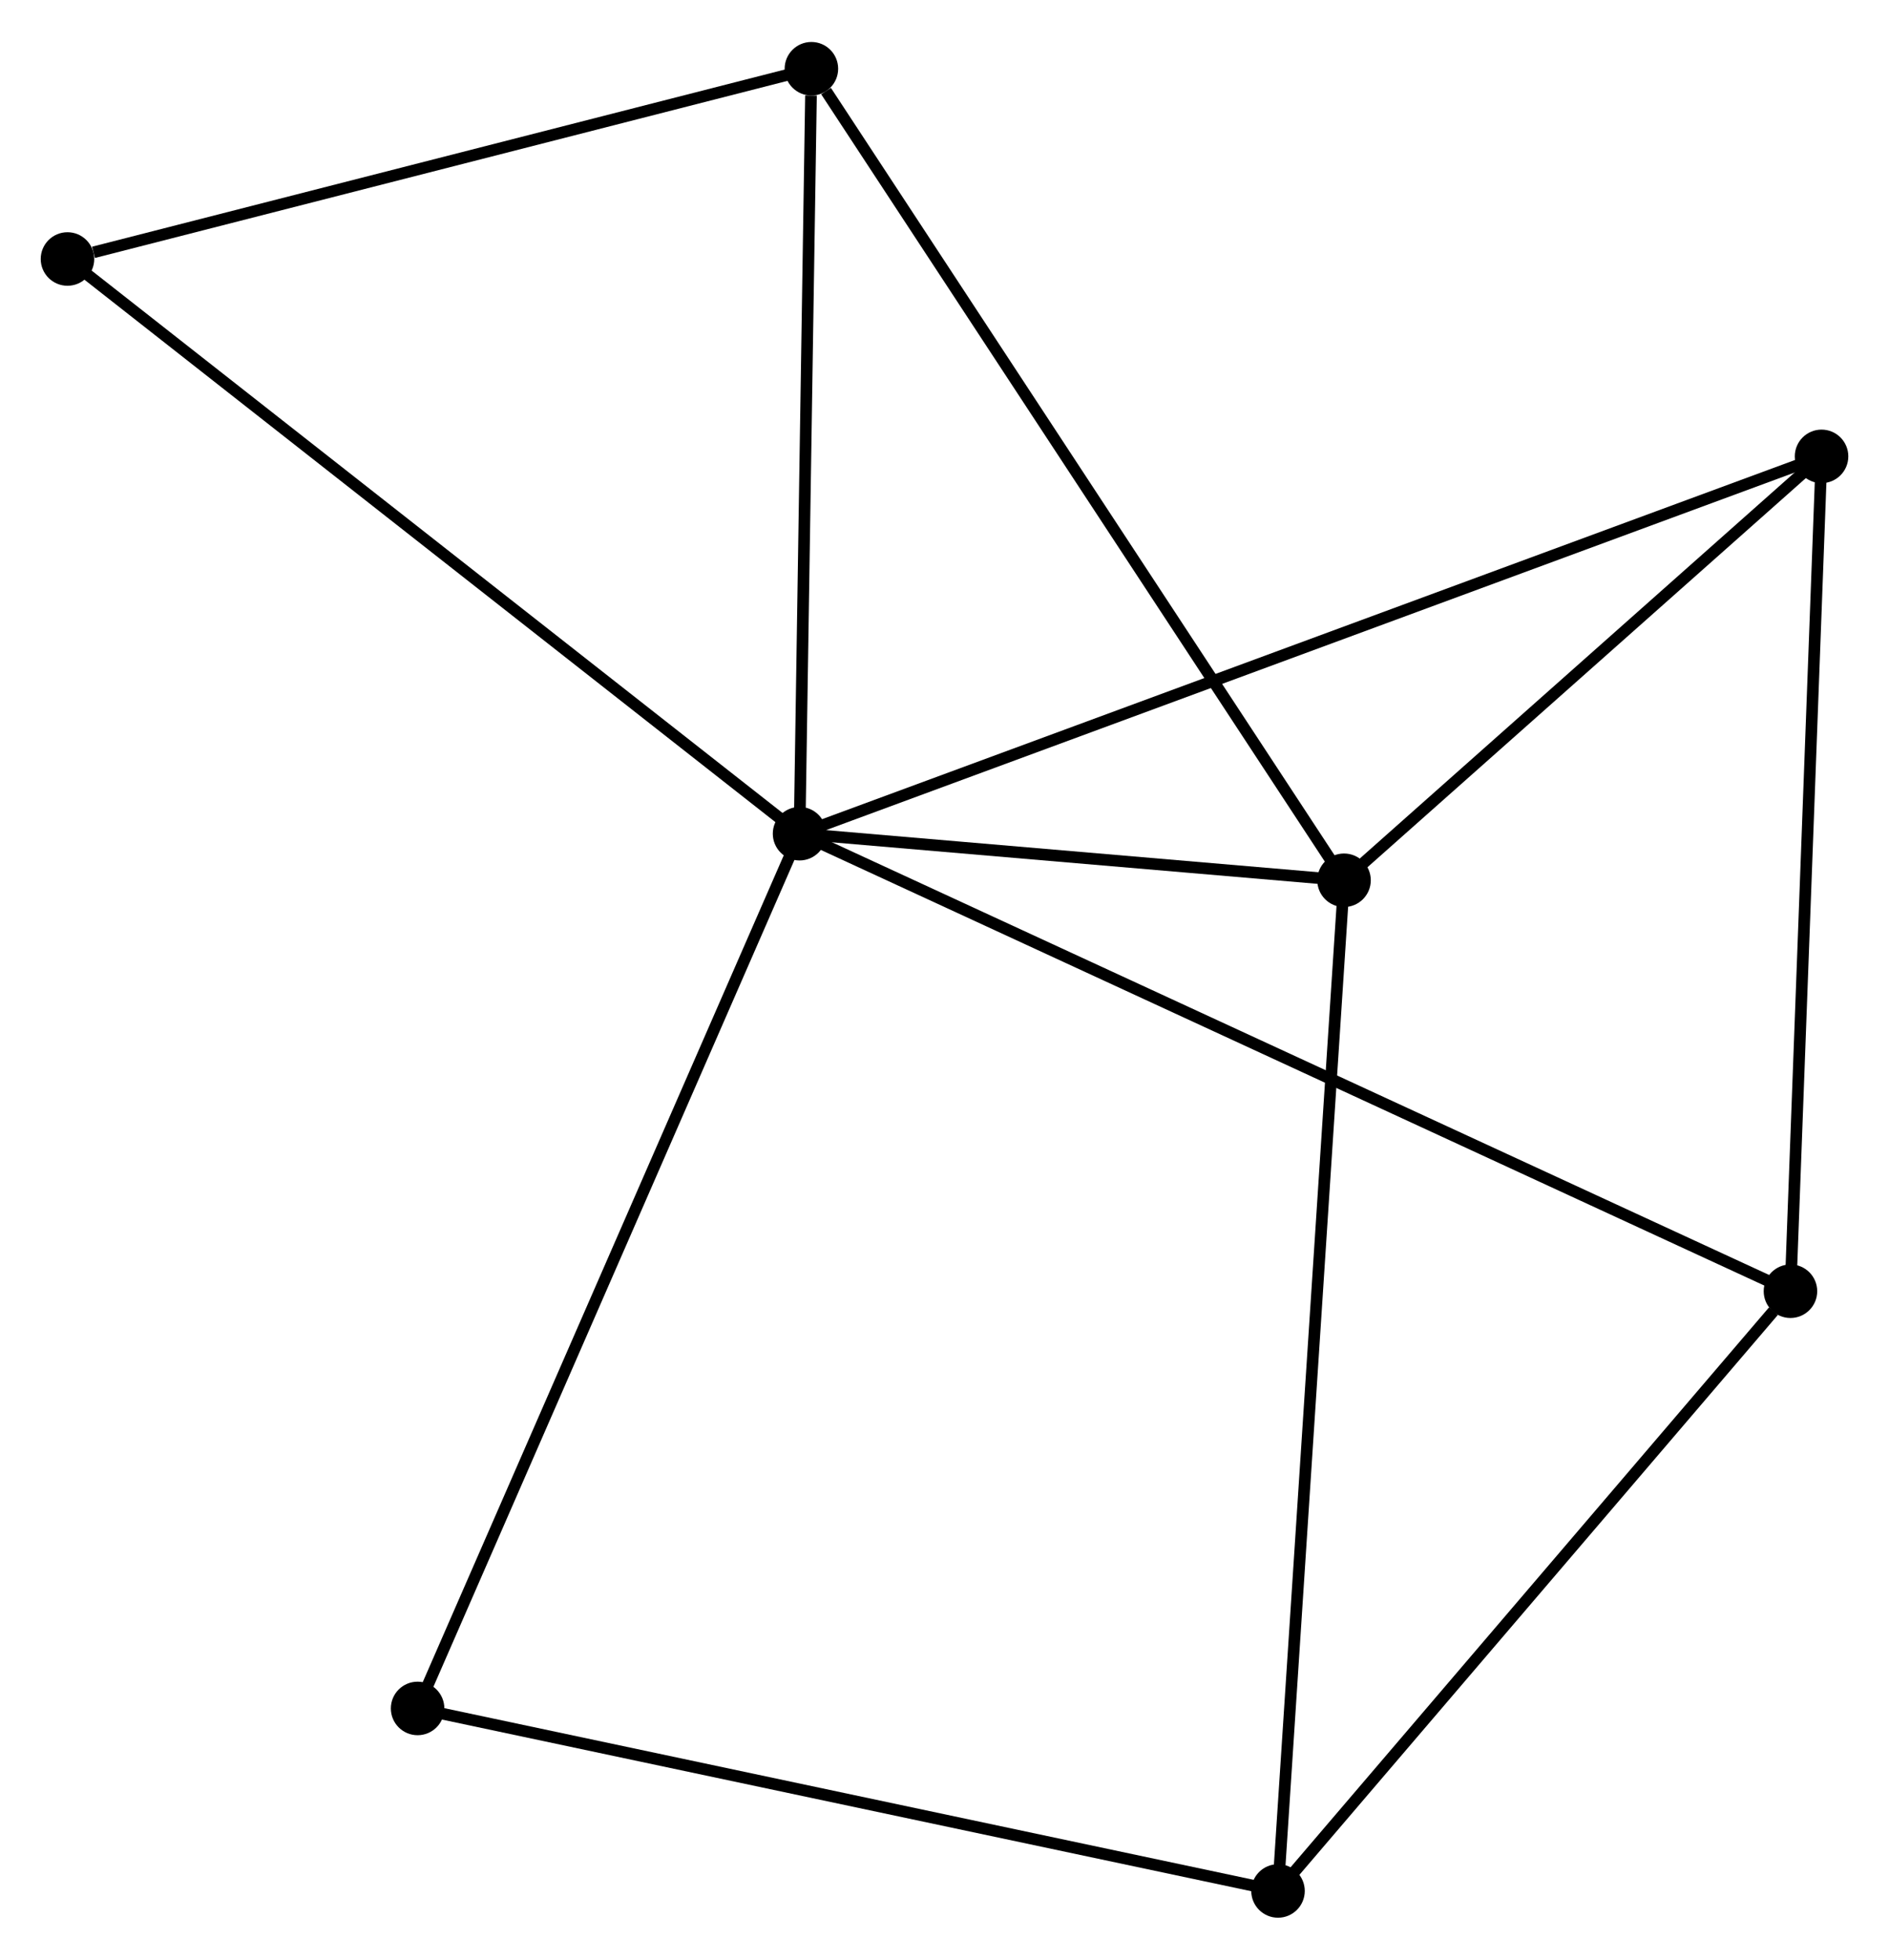 <?xml version="1.0" encoding="UTF-8" standalone="no"?>
<!DOCTYPE svg PUBLIC "-//W3C//DTD SVG 1.1//EN"
 "http://www.w3.org/Graphics/SVG/1.1/DTD/svg11.dtd">
<!-- Generated by graphviz version 2.36.0 (20140111.2315)
 -->
<!-- Title: %3 Pages: 1 -->
<svg width="162pt" height="168pt"
 viewBox="0.00 0.00 162.36 168.16" xmlns="http://www.w3.org/2000/svg" xmlns:xlink="http://www.w3.org/1999/xlink">
<g id="graph0" class="graph" transform="scale(1 1) rotate(0) translate(4 164.161)">
<title>%3</title>
<!-- 0 -->
<g id="node1" class="node"><title>0</title>
<ellipse fill="black" stroke="black" cx="64.722" cy="-92.638" rx="1.8" ry="1.8"/>
</g>
<!-- 1 -->
<g id="node2" class="node"><title>1</title>
<ellipse fill="black" stroke="black" cx="111.52" cy="-88.636" rx="1.8" ry="1.8"/>
</g>
<!-- 0&#45;&#45;1 -->
<g id="edge1" class="edge"><title>0&#45;&#45;1</title>
<path fill="none" stroke="black" d="M66.733,-92.466C74.43,-91.807 101.974,-89.452 109.568,-88.803"/>
</g>
<!-- 2 -->
<g id="node3" class="node"><title>2</title>
<ellipse fill="black" stroke="black" cx="149.89" cy="-53.328" rx="1.8" ry="1.8"/>
</g>
<!-- 0&#45;&#45;2 -->
<g id="edge2" class="edge"><title>0&#45;&#45;2</title>
<path fill="none" stroke="black" d="M66.501,-91.817C77.585,-86.701 137.066,-59.247 148.121,-54.144"/>
</g>
<!-- 3 -->
<g id="node4" class="node"><title>3</title>
<ellipse fill="black" stroke="black" cx="152.563" cy="-125.057" rx="1.8" ry="1.8"/>
</g>
<!-- 0&#45;&#45;3 -->
<g id="edge3" class="edge"><title>0&#45;&#45;3</title>
<path fill="none" stroke="black" d="M66.556,-93.315C77.988,-97.534 139.336,-120.175 150.739,-124.383"/>
</g>
<!-- 4 -->
<g id="node5" class="node"><title>4</title>
<ellipse fill="black" stroke="black" cx="65.74" cy="-158.361" rx="1.8" ry="1.8"/>
</g>
<!-- 0&#45;&#45;4 -->
<g id="edge4" class="edge"><title>0&#45;&#45;4</title>
<path fill="none" stroke="black" d="M64.751,-94.534C64.897,-103.963 65.544,-145.759 65.704,-156.061"/>
</g>
<!-- 6 -->
<g id="node6" class="node"><title>6</title>
<ellipse fill="black" stroke="black" cx="1.8" cy="-142.015" rx="1.8" ry="1.8"/>
</g>
<!-- 0&#45;&#45;6 -->
<g id="edge5" class="edge"><title>0&#45;&#45;6</title>
<path fill="none" stroke="black" d="M63.166,-93.858C54.537,-100.63 12.602,-133.538 3.532,-140.656"/>
</g>
<!-- 7 -->
<g id="node7" class="node"><title>7</title>
<ellipse fill="black" stroke="black" cx="31.893" cy="-17.481" rx="1.8" ry="1.8"/>
</g>
<!-- 0&#45;&#45;7 -->
<g id="edge6" class="edge"><title>0&#45;&#45;7</title>
<path fill="none" stroke="black" d="M63.91,-90.78C59.368,-80.382 37.144,-29.502 32.676,-19.274"/>
</g>
<!-- 1&#45;&#45;3 -->
<g id="edge7" class="edge"><title>1&#45;&#45;3</title>
<path fill="none" stroke="black" d="M112.885,-89.847C119.117,-95.377 144.822,-118.187 151.151,-123.803"/>
</g>
<!-- 1&#45;&#45;4 -->
<g id="edge8" class="edge"><title>1&#45;&#45;4</title>
<path fill="none" stroke="black" d="M110.388,-90.359C104.109,-99.922 73.599,-146.391 67,-156.442"/>
</g>
<!-- 5 -->
<g id="node8" class="node"><title>5</title>
<ellipse fill="black" stroke="black" cx="105.845" cy="-1.8" rx="1.8" ry="1.8"/>
</g>
<!-- 1&#45;&#45;5 -->
<g id="edge9" class="edge"><title>1&#45;&#45;5</title>
<path fill="none" stroke="black" d="M111.401,-86.822C110.662,-75.521 106.699,-14.876 105.963,-3.604"/>
</g>
<!-- 2&#45;&#45;3 -->
<g id="edge10" class="edge"><title>2&#45;&#45;3</title>
<path fill="none" stroke="black" d="M149.968,-55.397C150.358,-65.871 152.112,-112.943 152.491,-123.115"/>
</g>
<!-- 2&#45;&#45;5 -->
<g id="edge11" class="edge"><title>2&#45;&#45;5</title>
<path fill="none" stroke="black" d="M148.425,-51.613C141.618,-43.65 113.161,-10.359 107.017,-3.172"/>
</g>
<!-- 4&#45;&#45;6 -->
<g id="edge12" class="edge"><title>4&#45;&#45;6</title>
<path fill="none" stroke="black" d="M63.895,-157.89C54.722,-155.545 14.06,-145.15 4.038,-142.587"/>
</g>
<!-- 5&#45;&#45;7 -->
<g id="edge13" class="edge"><title>5&#45;&#45;7</title>
<path fill="none" stroke="black" d="M104.017,-2.188C93.785,-4.357 43.721,-14.973 33.657,-17.107"/>
</g>
</g>
</svg>
